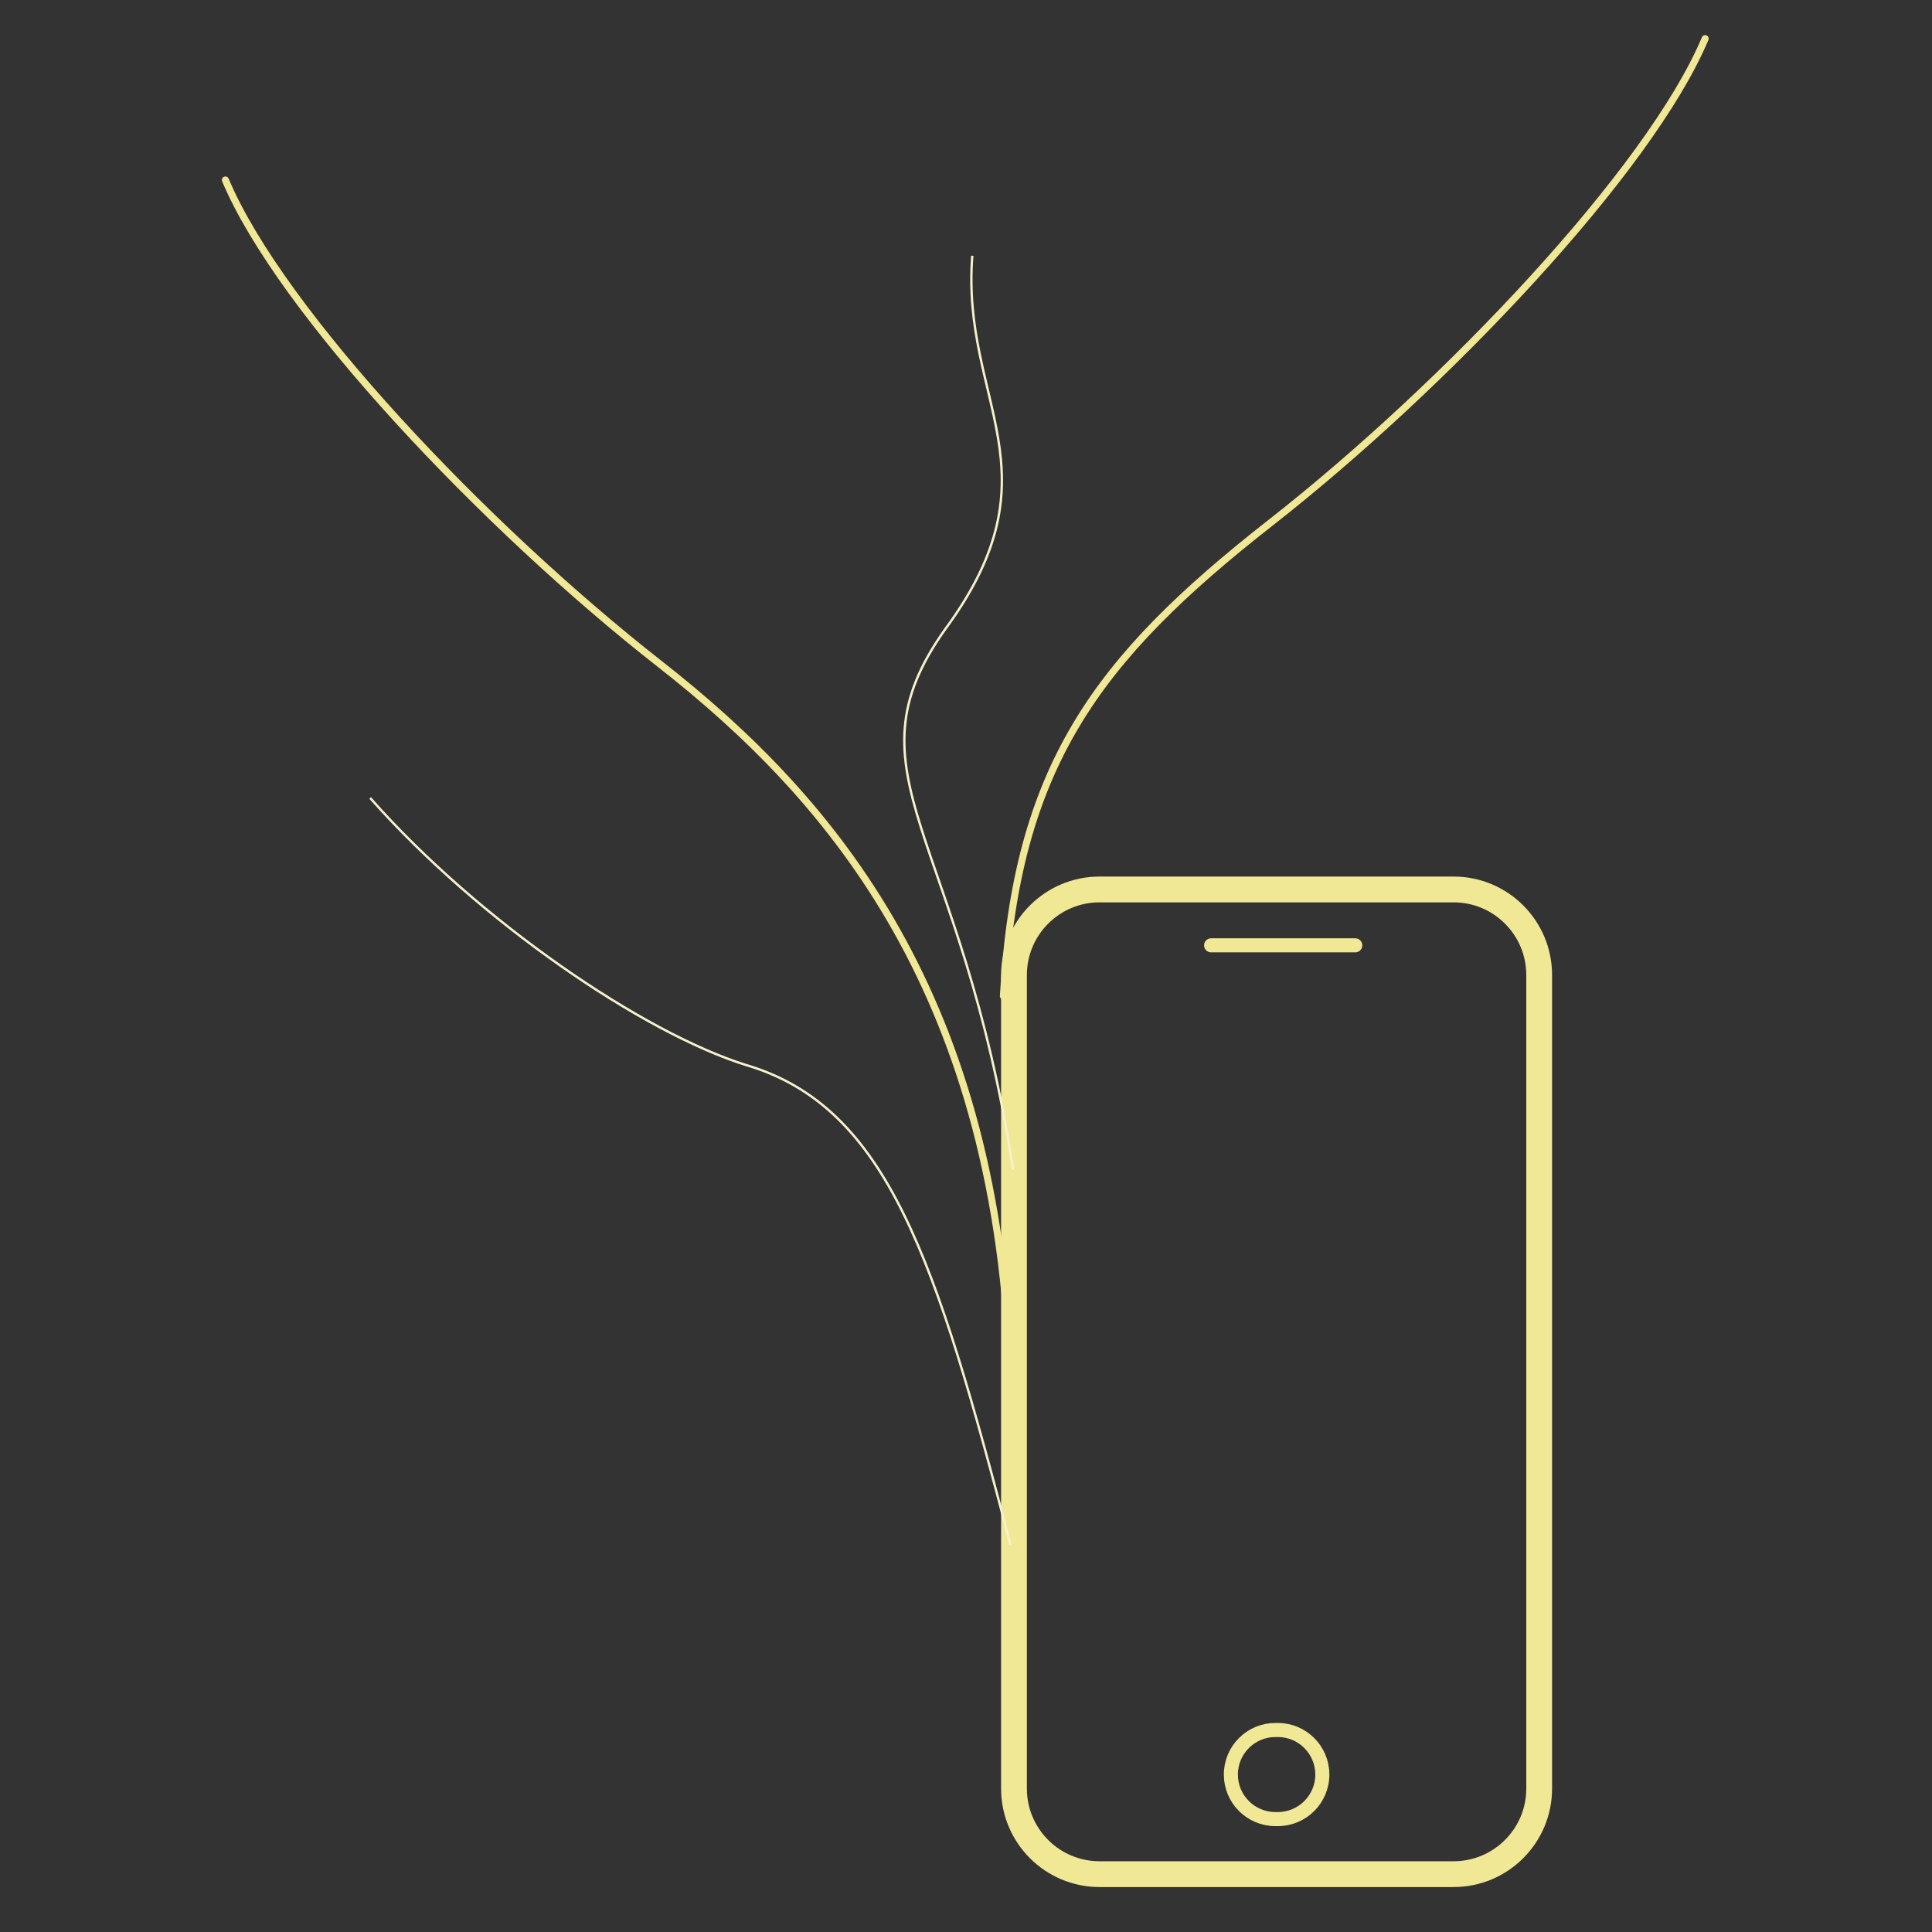 <?xml version="1.0" encoding="UTF-8"?> <!-- Generator: Adobe Illustrator 25.4.1, SVG Export Plug-In . SVG Version: 6.00 Build 0) --> <svg xmlns="http://www.w3.org/2000/svg" xmlns:xlink="http://www.w3.org/1999/xlink" version="1.1" id="Ebene_1" x="0px" y="0px" viewBox="0 0 500 500" style="enable-background:new 0 0 500 500;" xml:space="preserve"><rect x="0" y="0" width="500" height="500" fill="#333333" stroke="none"/> <style type="text/css"> .st0{fill:none;} .st1{fill:none;stroke:#F1E896;stroke-width:6.675;} .st2{fill:none;stroke:#F1E896;stroke-width:3.641;} .st3{fill:none;stroke:#F1E896;stroke-width:3.641;stroke-linecap:round;} .st4{fill:none;stroke:#F1E896;stroke-width:1.82;stroke-linecap:round;} .st5{fill:none;stroke:#F6F2CC;stroke-width:0.607;} </style> <g id="Gruppe_67" transform="translate(-724.172 -4797.468)"> <g id="Rechteck_32" transform="translate(1068 5167.808)"> <path class="st0" d="M-59.26-136.82h91.62c10.39,0,18.81,8.42,18.81,18.81V92.54c0,10.39-8.42,18.81-18.81,18.81h-91.62 c-10.39,0-18.81-8.42-18.81-18.81v-210.55C-78.07-128.4-69.64-136.82-59.26-136.82z"></path> <path class="st1" d="M-59.26-140.15h91.62c12.23,0,22.15,9.92,22.15,22.15V92.54c0,12.23-9.92,22.15-22.15,22.15h-91.62 c-12.23,0-22.15-9.92-22.15-22.15v-210.55C-81.4-130.24-71.49-140.15-59.26-140.15z"></path> </g> <g id="Rechteck_33" transform="translate(1158 5523.808)"> <path class="st0" d="M-103.75-276.8h0.61c5.36,0,9.71,4.35,9.71,9.71l0,0c0,5.36-4.35,9.71-9.71,9.71h-0.61 c-5.36,0-9.71-4.35-9.71-9.71l0,0C-113.46-272.46-109.11-276.8-103.75-276.8z"></path> <path class="st2" d="M-103.75-278.62h0.61c6.37,0,11.53,5.16,11.53,11.53l0,0c0,6.37-5.16,11.53-11.53,11.53h-0.61 c-6.37,0-11.53-5.16-11.53-11.53l0,0C-115.28-273.46-110.11-278.62-103.75-278.62z"></path> </g> <line id="Linie_1" class="st3" x1="1037.61" y1="5042.12" x2="1074.91" y2="5042.12"></line> </g> <path id="Pfad_311" class="st4" d="M261.5,357.61c-2.96-99.47-45.37-150.26-90.74-185.77S72.63,80.61,58.33,46.58"></path> <path id="Pfad_313" class="st4" d="M259.68,257.77c3.33-59.17,23.81-87.01,69.17-122.51S426.98,44.03,441.29,10"></path> <path id="Pfad_312" class="st5" d="M261.5,399.75c-19.25-73.47-31.61-113.24-68.39-124.11c-26.59-8.29-69.2-37.27-97.31-69.12"></path> <path id="Pfad_314" class="st5" d="M262.18,302.77c-13.34-87.51-44.43-102.27-17.5-140.01c30-40.84,3.98-58.82,6.95-96.57"></path> </svg> 